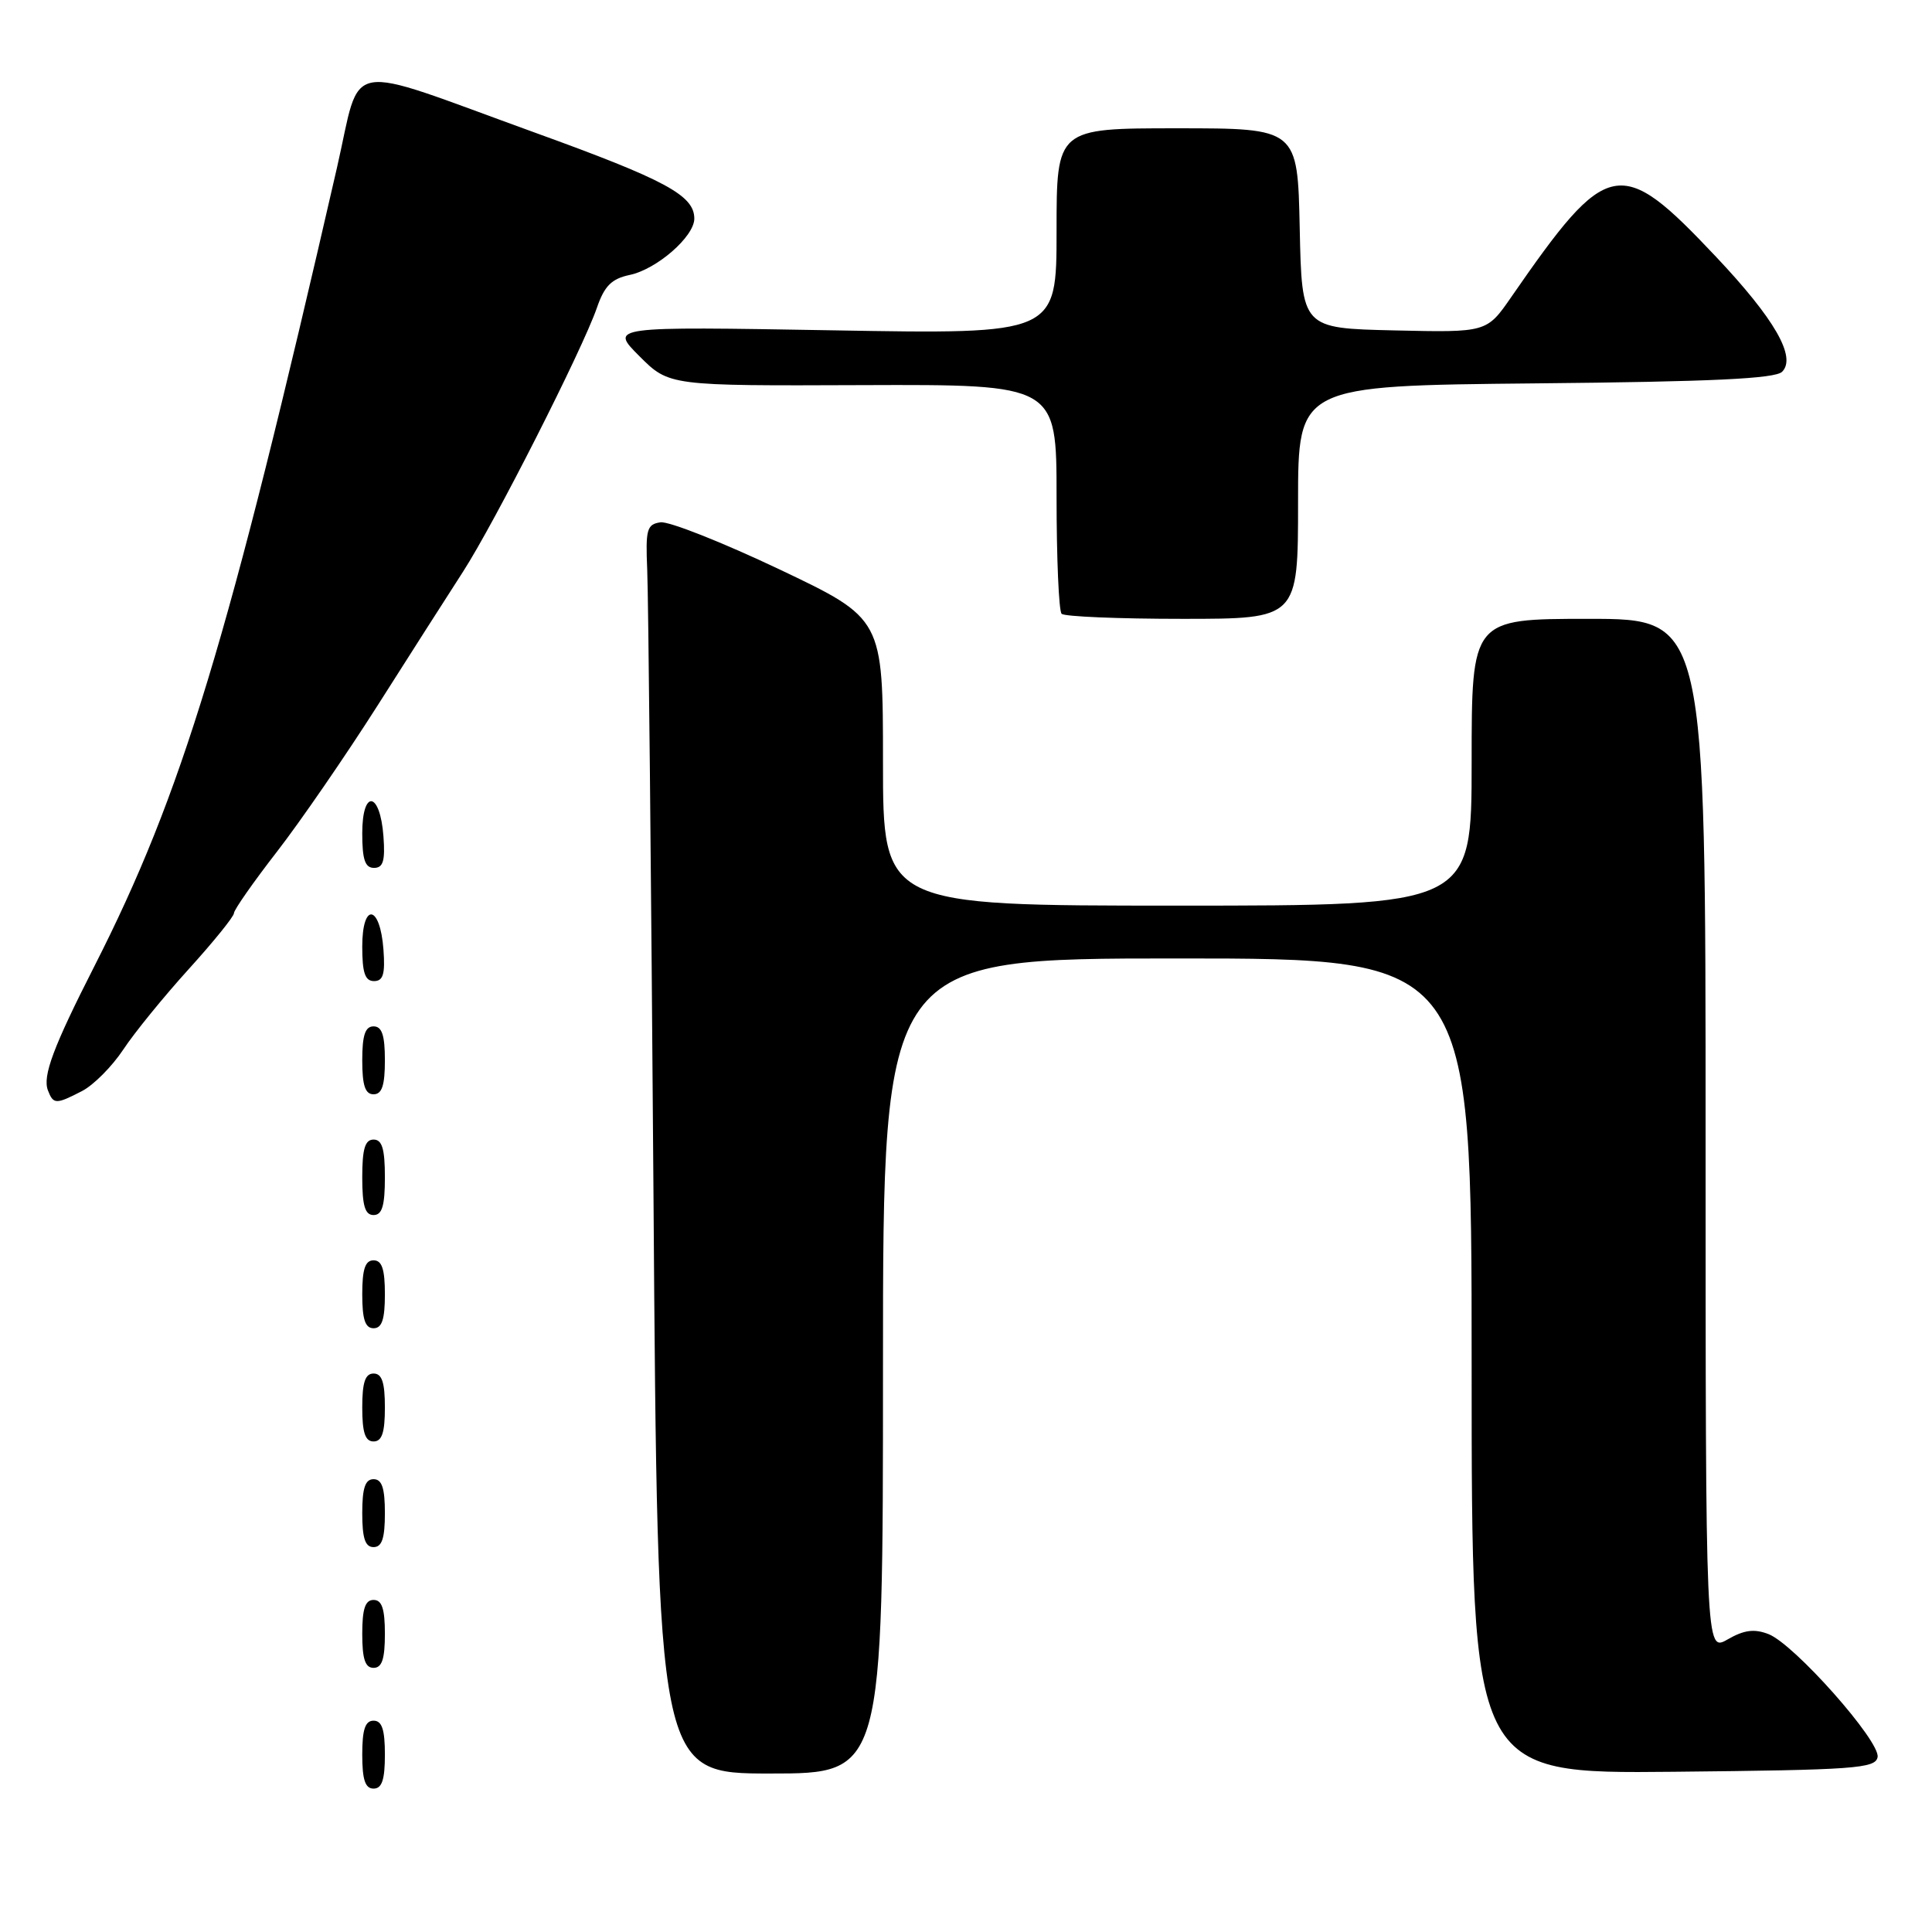 <?xml version="1.0" encoding="UTF-8" standalone="no"?>
<!DOCTYPE svg PUBLIC "-//W3C//DTD SVG 1.1//EN" "http://www.w3.org/Graphics/SVG/1.1/DTD/svg11.dtd" >
<svg xmlns="http://www.w3.org/2000/svg" xmlns:xlink="http://www.w3.org/1999/xlink" version="1.1" viewBox="0 0 256 256">
 <g >
 <path fill="currentColor"
d=" M 51.00 232.50 C 51.00 229.17 50.61 228.00 49.50 228.00 C 48.39 228.00 48.00 229.17 48.00 232.50 C 48.00 235.83 48.39 237.00 49.50 237.00 C 50.61 237.00 51.00 235.83 51.00 232.50 Z  M 117.00 181.00 C 117.00 127.00 117.00 127.00 156.00 127.00 C 195.00 127.00 195.00 127.00 195.00 181.02 C 195.00 235.03 195.00 235.03 221.74 234.77 C 245.77 234.53 248.51 234.33 248.79 232.83 C 249.19 230.76 237.76 217.86 234.34 216.53 C 232.46 215.80 231.11 215.97 228.92 217.23 C 226.00 218.91 226.00 218.91 226.00 150.45 C 226.00 82.00 226.00 82.00 210.50 82.00 C 195.00 82.00 195.00 82.00 195.00 101.00 C 195.00 120.00 195.00 120.00 156.00 120.00 C 117.00 120.00 117.00 120.00 117.00 100.98 C 117.00 81.97 117.00 81.97 103.27 75.44 C 95.72 71.86 88.63 69.05 87.52 69.21 C 85.71 69.47 85.53 70.14 85.76 75.50 C 85.91 78.80 86.28 116.04 86.59 158.25 C 87.14 235.00 87.14 235.00 102.07 235.00 C 117.00 235.00 117.00 235.00 117.00 181.00 Z  M 51.00 216.50 C 51.00 213.17 50.61 212.00 49.50 212.00 C 48.39 212.00 48.00 213.17 48.00 216.50 C 48.00 219.83 48.39 221.00 49.50 221.00 C 50.61 221.00 51.00 219.83 51.00 216.50 Z  M 51.00 200.50 C 51.00 197.17 50.61 196.00 49.50 196.00 C 48.39 196.00 48.00 197.17 48.00 200.50 C 48.00 203.83 48.39 205.00 49.50 205.00 C 50.61 205.00 51.00 203.83 51.00 200.50 Z  M 51.00 186.50 C 51.00 183.17 50.61 182.00 49.50 182.00 C 48.39 182.00 48.00 183.17 48.00 186.50 C 48.00 189.83 48.39 191.00 49.50 191.00 C 50.61 191.00 51.00 189.83 51.00 186.50 Z  M 51.00 171.50 C 51.00 168.17 50.61 167.00 49.50 167.00 C 48.39 167.00 48.00 168.17 48.00 171.50 C 48.00 174.83 48.39 176.00 49.50 176.00 C 50.61 176.00 51.00 174.83 51.00 171.50 Z  M 51.00 156.00 C 51.00 152.22 50.63 151.00 49.50 151.00 C 48.37 151.00 48.00 152.22 48.00 156.00 C 48.00 159.78 48.37 161.00 49.50 161.00 C 50.63 161.00 51.00 159.78 51.00 156.00 Z  M 10.87 144.57 C 12.40 143.78 14.85 141.31 16.33 139.08 C 17.80 136.85 21.71 132.05 25.00 128.42 C 28.30 124.78 31.00 121.44 31.00 121.00 C 31.00 120.56 33.56 116.90 36.70 112.85 C 39.83 108.81 45.82 100.10 50.02 93.50 C 54.21 86.90 59.31 78.92 61.35 75.76 C 65.55 69.25 77.14 46.40 79.09 40.79 C 80.09 37.88 81.04 36.94 83.44 36.43 C 87.03 35.68 92.00 31.34 92.00 28.97 C 92.00 25.89 88.20 23.84 70.79 17.54 C 45.05 8.22 47.98 7.69 44.65 22.22 C 30.23 85.08 24.11 105.21 12.52 128.00 C 7.06 138.73 5.62 142.57 6.35 144.48 C 7.07 146.35 7.41 146.36 10.87 144.57 Z  M 51.00 140.50 C 51.00 137.17 50.61 136.00 49.50 136.00 C 48.39 136.00 48.00 137.17 48.00 140.50 C 48.00 143.83 48.39 145.00 49.50 145.00 C 50.61 145.00 51.00 143.83 51.00 140.50 Z  M 50.81 125.83 C 50.37 119.86 48.00 119.51 48.00 125.42 C 48.00 128.90 48.37 130.00 49.56 130.00 C 50.77 130.00 51.05 129.07 50.81 125.83 Z  M 50.81 110.83 C 50.37 104.86 48.00 104.51 48.00 110.42 C 48.00 113.90 48.37 115.00 49.56 115.00 C 50.77 115.00 51.05 114.07 50.81 110.83 Z  M 172.00 66.55 C 172.00 51.11 172.00 51.11 203.45 50.80 C 226.80 50.58 235.22 50.18 236.14 49.26 C 238.07 47.33 235.14 42.24 227.36 34.00 C 214.64 20.52 213.07 20.83 200.25 39.36 C 197.00 44.06 197.00 44.06 184.75 43.78 C 172.50 43.50 172.50 43.50 172.22 30.25 C 171.94 17.00 171.94 17.00 155.97 17.00 C 140.00 17.00 140.00 17.00 140.00 30.64 C 140.00 44.29 140.00 44.29 110.39 43.77 C 80.79 43.26 80.79 43.26 84.72 47.19 C 88.66 51.13 88.66 51.13 114.33 51.03 C 140.00 50.94 140.00 50.94 140.00 65.80 C 140.00 73.98 140.30 80.97 140.67 81.33 C 141.03 81.70 148.23 82.00 156.67 82.00 C 172.00 82.00 172.00 82.00 172.00 66.55 Z "/>
</g>
</svg>